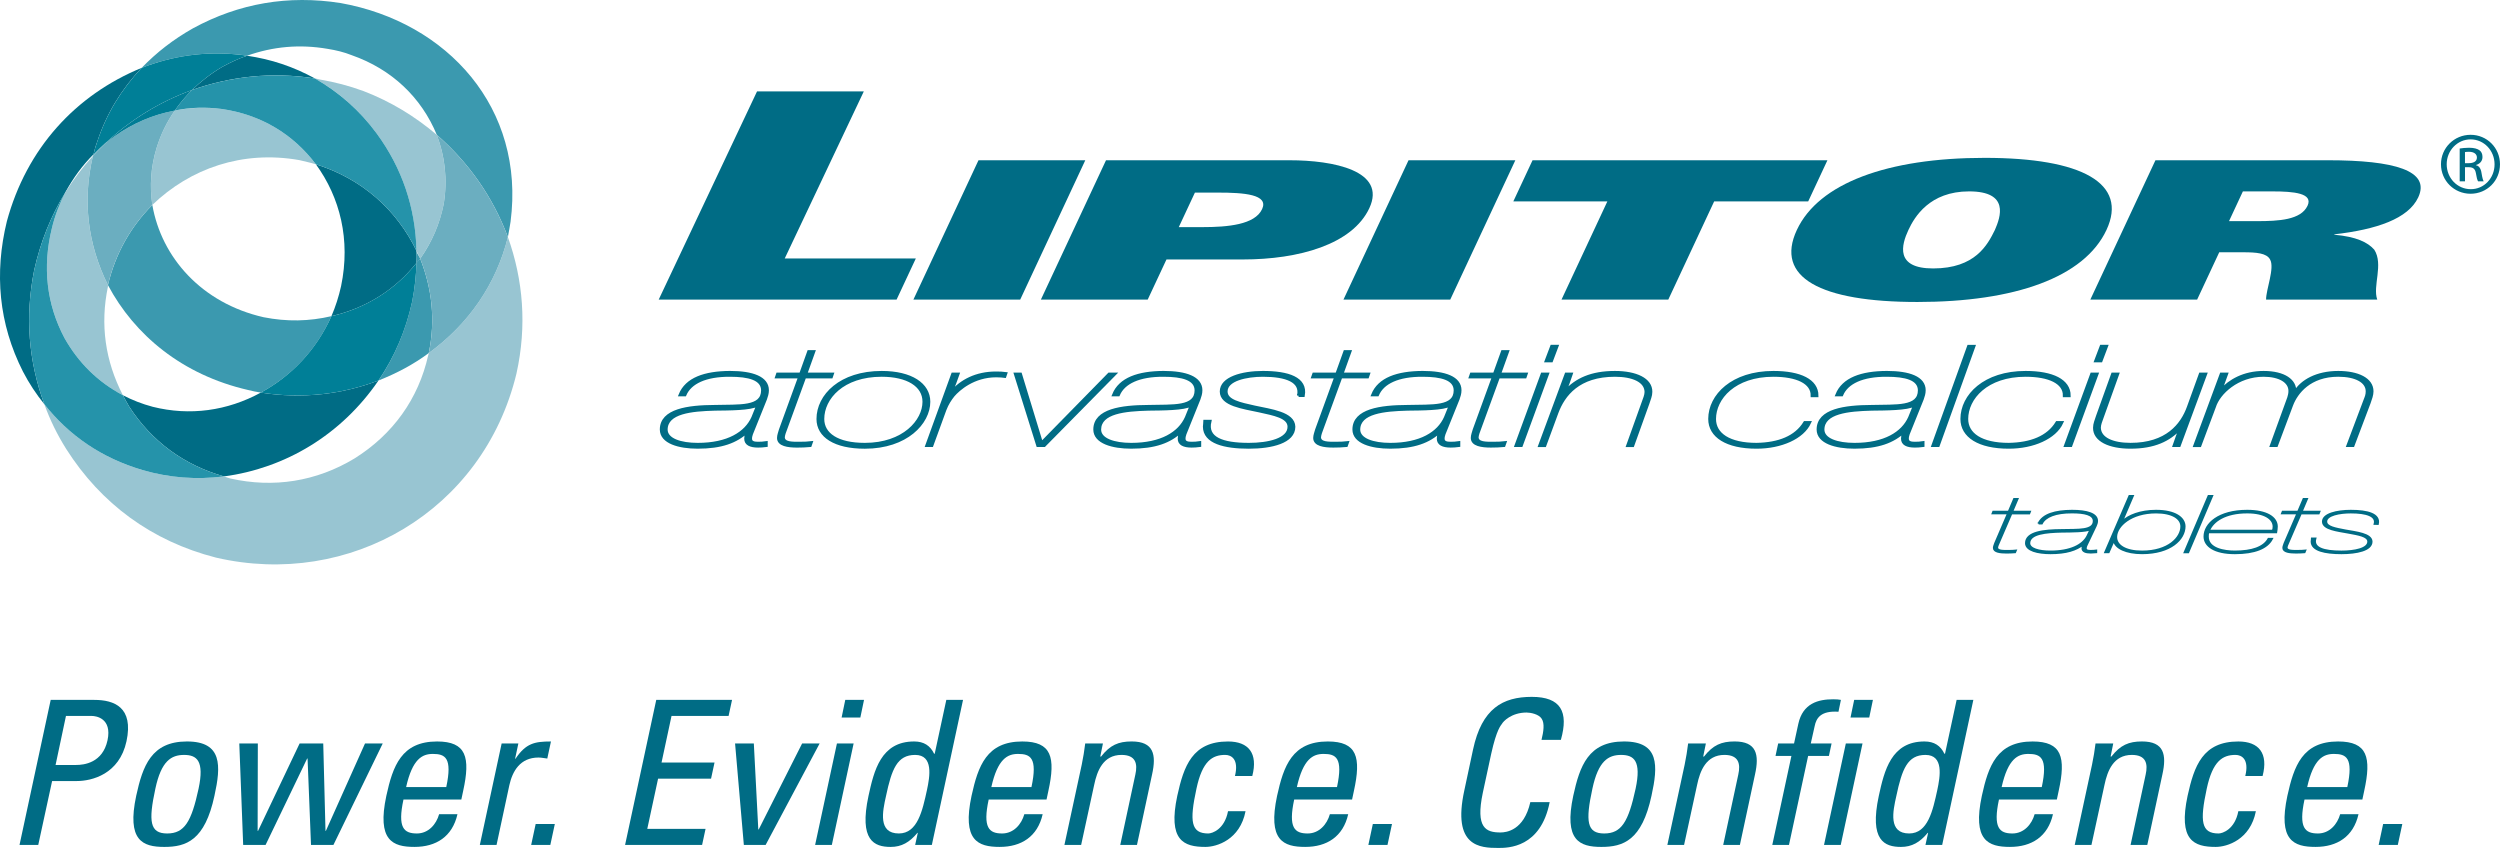 <?xml version="1.0" encoding="utf-8"?>
<!-- Generator: Adobe Illustrator 17.0.0, SVG Export Plug-In . SVG Version: 6.00 Build 0)  -->
<!DOCTYPE svg PUBLIC "-//W3C//DTD SVG 1.1//EN" "http://www.w3.org/Graphics/SVG/1.1/DTD/svg11.dtd">
<svg version="1.1" id="Layer_1" xmlns="http://www.w3.org/2000/svg" xmlns:xlink="http://www.w3.org/1999/xlink" x="0px" y="0px"
	 width="213.231px" height="72.323px" viewBox="0 0 213.231 72.323" enable-background="new 0 0 213.231 72.323"
	 xml:space="preserve">
<g>
	<path fill="#3B99AF" d="M8.978,12.219c-0.362,0.32-0.692,0.622-1.003,0.944c-0.033,0.045-0.036,0.1-0.045,0.135
		C8.249,12.929,8.608,12.592,8.978,12.219"/>
	<path fill="#3B99AF" d="M20.426,4.664c0.216,0.012,0.429,0.058,0.639,0.09c2.227-0.789,4.495-0.998,6.886-0.586
		c0.707,0.114,1.385,0.274,2.052,0.541c3.405,1.193,5.935,3.596,7.252,6.789c2.724,2.379,4.773,5.281,6.065,8.722
		c0.078-0.452,0.163-0.875,0.227-1.305C44.81,9.223,38.164,1.885,29.046,0.259c-4.451-0.699-8.66,0.017-12.587,2.157
		c-1.675,0.946-3.1,2.051-4.378,3.374C14.667,4.785,17.402,4.342,20.426,4.664"/>
	<path fill="#3B99AF" d="M35.84,22.065c-0.1,0.094-0.235,0.265-0.32,0.362c-0.031,1.111-0.148,2.158-0.364,3.279
		c-0.553,2.499-1.499,4.718-2.872,6.748c1.564-0.621,2.981-1.372,4.285-2.339C37.163,27.272,36.831,24.571,35.84,22.065"/>
	<path fill="#3B99AF" d="M28.27,26.966c-1.897,0.446-3.802,0.484-5.792,0.09c-5.285-1.208-8.708-5.098-9.486-9.577
		c-1.839,1.861-3.133,4.111-3.786,6.835c2.269,4.269,6.342,7.658,11.949,8.949c0.373,0.097,0.737,0.167,1.095,0.222
		C24.879,32.055,26.978,29.854,28.27,26.966"/>
	<path fill="#006C85" d="M35.521,21.392c-1.687-3.515-4.678-6.161-8.575-7.375c2.052,2.816,2.971,6.438,2.146,10.387
		c-0.201,0.904-0.473,1.747-0.823,2.561c2.956-0.679,5.459-2.266,7.252-4.539C35.544,22.084,35.544,21.749,35.521,21.392"/>
	<path fill="#006C85" d="M32.283,32.452c-3.128,1.187-6.501,1.591-10.035,1.033c-2.862,1.56-6.054,2.005-9.212,1.214
		c-0.93-0.247-1.755-0.575-2.553-0.989c0.171,0.34,0.356,0.658,0.547,0.989c1.915,2.946,4.654,4.966,8.072,5.935
		C24.327,39.942,29.126,37.08,32.283,32.452"/>
	<path fill="#006C85" d="M26.856,6.688c-1.816-0.992-3.716-1.639-5.792-1.933c-0.726,0.244-1.402,0.564-2.099,0.944
		c-0.983,0.573-1.813,1.239-2.6,1.979C19.655,6.522,23.126,6.115,26.856,6.688"/>
	<path fill="#006C85" d="M2.913,23.055c0.547-2.451,1.432-4.646,2.691-6.7c0.648-1.176,1.399-2.22,2.371-3.192
		c0.085-0.365,0.18-0.72,0.319-1.079c0.804-2.431,2.07-4.473,3.786-6.297c-5.658,2.325-9.814,6.89-11.493,13.086
		c-1.079,4.421-0.697,8.731,1.368,12.813c0.53,1.016,1.118,1.916,1.825,2.788C2.431,30.804,2.126,27.01,2.913,23.055"/>
	<path fill="#007F97" d="M28.27,26.966c-1.3,2.888-3.399,5.089-6.02,6.519c3.532,0.555,6.906,0.156,10.033-1.033
		c1.375-2.029,2.326-4.248,2.875-6.745c0.215-1.117,0.331-2.172,0.364-3.28C33.721,24.7,31.216,26.287,28.27,26.966"/>
	<path fill="#007F97" d="M7.975,13.163c0.311-0.322,0.644-0.624,1.003-0.944c2.144-1.991,4.576-3.507,7.388-4.54
		c0.787-0.749,1.617-1.406,2.6-1.979c0.698-0.382,1.373-0.701,2.099-0.944c-0.212-0.034-0.423-0.078-0.639-0.09
		C17.41,4.34,14.664,4.786,12.08,5.789c-1.707,1.815-2.982,3.87-3.786,6.295C8.156,12.444,8.061,12.798,7.975,13.163"/>
	<path fill="#98C5D2" d="M25.533,13.657c0.485,0.123,0.937,0.207,1.413,0.36c-1.973-2.603-4.705-4.248-8.026-4.721
		c-1.371-0.173-2.685-0.129-4.013,0.133c-0.68,0.979-1.194,2.025-1.552,3.194c-0.494,1.651-0.602,3.238-0.364,4.856
		C16.228,14.362,20.684,12.799,25.533,13.657"/>
	<path fill="#98C5D2" d="M27.267,6.779c-0.126-0.043-0.289-0.064-0.411-0.09c2.057,1.171,3.806,2.704,5.289,4.721
		c2.13,2.915,3.29,6.277,3.374,9.982c0.113,0.236,0.205,0.445,0.322,0.673c0.993-1.424,1.668-2.958,2.006-4.674
		c0.345-2.141,0.087-4.079-0.592-5.891c-1.884-1.594-3.915-2.831-6.249-3.732C29.784,7.321,28.568,7.001,27.267,6.779"/>
	<path fill="#98C5D2" d="M43.32,20.221c-0.995,3.989-3.329,7.398-6.75,9.893c-0.001,0.051-0.019,0.126-0.045,0.179
		c-0.835,3.74-3.026,6.772-6.294,8.814c-3.253,1.965-6.906,2.534-10.58,1.706c-0.159-0.048-0.41-0.124-0.547-0.179
		c-2.357,0.296-4.622,0.123-6.933-0.538c-3.506-1.028-6.266-2.951-8.391-5.621c0.49,1.355,1.096,2.59,1.869,3.821
		c2.962,4.66,7.279,7.856,12.769,9.263c11.372,2.646,22.798-3.955,25.632-15.694C44.955,27.783,44.623,23.873,43.32,20.221"/>
	<path fill="#98C5D2" d="M9.206,24.449c0-0.041,0.005-0.109,0-0.135c-1.735-3.48-2.184-7.231-1.277-11.015
		c-0.882,0.961-1.623,1.954-2.326,3.057c-0.519,1.013-0.924,2.033-1.186,3.147c-0.796,3.25-0.46,6.418,1.095,9.352
		c1.193,2.109,2.833,3.723,4.972,4.858C8.976,30.799,8.527,27.681,9.206,24.449"/>
	<path fill="#6BAEC0" d="M37.254,11.499c0.684,1.815,0.939,3.754,0.594,5.891c-0.345,1.715-1.003,3.245-2.007,4.675
		c0.99,2.506,1.323,5.207,0.729,8.049c3.427-2.496,5.757-5.902,6.749-9.893C42.026,16.78,39.983,13.878,37.254,11.499"/>
	<path fill="#6BAEC0" d="M7.929,13.299c-0.908,3.791-0.451,7.528,1.276,11.015c0.653-2.727,1.95-4.977,3.786-6.834
		c-0.236-1.623-0.137-3.202,0.364-4.858c0.359-1.168,0.874-2.216,1.552-3.193c-1.861,0.347-3.567,1.087-5.154,2.203
		c-0.288,0.207-0.518,0.402-0.776,0.587C8.609,12.592,8.25,12.929,7.929,13.299"/>
	<path fill="#2593AA" d="M12.171,40.096c2.295,0.664,4.582,0.834,6.933,0.538c-3.424-0.972-6.16-2.989-8.074-5.935
		c-0.193-0.331-0.375-0.648-0.546-0.987c-2.142-1.137-3.78-2.755-4.972-4.858c-1.555-2.925-1.891-6.096-1.095-9.352
		c0.263-1.122,0.667-2.134,1.186-3.147c-1.259,2.054-2.139,4.237-2.691,6.7c-0.785,3.944-0.488,7.744,0.868,11.42
		C5.887,37.143,8.67,39.071,12.171,40.096"/>
	<path fill="#2593AA" d="M18.921,9.296c3.315,0.48,6.057,2.118,8.026,4.721c3.89,1.214,6.886,3.864,8.575,7.375
		c-0.081-3.706-1.247-7.073-3.375-9.984c-1.483-2.016-3.236-3.535-5.29-4.72c-3.733-0.575-7.203-0.162-10.49,0.99
		c-0.54,0.555-1.021,1.11-1.46,1.751C16.228,9.15,17.557,9.121,18.921,9.296"/>
	<path fill="#007C95" d="M14.907,9.43c0.438-0.641,0.913-1.188,1.46-1.752c-2.817,1.039-5.247,2.551-7.388,4.542
		c0.26-0.187,0.487-0.38,0.774-0.585C11.34,10.51,13.035,9.785,14.907,9.43"/>
	<polygon fill="#3B99AF" points="35.521,22.47 35.521,21.481 35.841,22.065 	"/>
	<polygon fill="#006C85" points="64.569,7.796 73.677,7.796 66.931,22.046 78.113,22.046 76.473,25.552 56.183,25.552 	"/>
	<polygon fill="#006C85" points="92.567,13.669 87.017,25.552 77.907,25.552 83.458,13.669 	"/>
	<path fill="#006C85" d="M94.334,13.669h15.669c3.705,0,8.287,0.884,6.791,4.085c-1.448,3.098-6.02,4.376-10.778,4.376h-6.525
		l-1.6,3.421h-9.11L94.334,13.669z M100.541,19.372h2.006c2.175,0,4.479-0.205,5.1-1.533c0.589-1.259-1.549-1.412-3.758-1.412
		h-1.972L100.541,19.372z"/>
	<polygon fill="#006C85" points="129.247,13.669 123.696,25.552 114.588,25.552 120.137,13.669 	"/>
	<polygon fill="#006C85" points="154.227,17.176 146.206,17.176 142.293,25.553 133.185,25.553 137.097,17.176 129.076,17.176 
		130.714,13.67 155.865,13.67 	"/>
	<path fill="#006C85" d="M163.542,25.757c-8.293,0-12.176-2.094-10.283-6.145c1.861-3.984,7.732-6.148,16.023-6.148
		c8.293,0,12.246,2.165,10.385,6.148C177.775,23.663,171.835,25.757,163.542,25.757 M164.878,22.896c3.601,0,4.644-2.01,5.272-3.285
		c0.483-1.108,1.264-3.287-2.202-3.287c-3.366,0-4.656,2.178-5.173,3.287C162.179,20.887,161.614,22.896,164.878,22.896"/>
	<path fill="#006C85" d="M183.843,13.668h14.716c5.676,0,8.763,0.886,7.698,3.167c-0.85,1.821-3.557,2.741-7.149,3.15l-0.016,0.034
		c1.892,0.17,2.859,0.647,3.416,1.277c0.804,1.26-0.156,3.099,0.253,4.257h-9.481c-0.011-0.851,0.754-2.707,0.339-3.421
		c-0.288-0.547-1.174-0.615-2.295-0.615h-2.04l-1.885,4.036h-9.109L183.843,13.668z M190.118,18.862h2.379
		c1.869,0,3.752-0.103,4.318-1.312c0.501-1.071-1.161-1.225-2.998-1.225h-2.516L190.118,18.862z"/>
	<path fill="#006C85" d="M58.011,33.675c0.547-1.35,2.088-1.895,4.257-1.907c1.906,0,3.183,0.461,3.183,1.516
		c0,0.284-0.081,0.509-0.162,0.747l-1.196,2.972c-0.04,0.143-0.081,0.238-0.081,0.415c0,0.331,0.303,0.391,0.628,0.391
		c0.242,0,0.487-0.012,0.709-0.048v0.238c-0.263,0.035-0.485,0.047-0.689,0.047c-0.669,0-1.054-0.19-1.054-0.628
		c0-0.32,0.121-0.461,0.202-0.662h-0.04c-0.973,0.923-2.25,1.384-4.259,1.384c-1.601,0-3.102-0.426-3.102-1.505
		c0-1.643,2.271-1.953,4.543-1.965c2.128-0.06,4.095,0.155,4.095-1.386c-0.02-0.982-1.177-1.278-2.778-1.278
		c-2.088-0.012-3.405,0.615-3.853,1.669H58.011z M64.64,34.564L64.6,34.539c-0.547,0.343-2.453,0.343-3.629,0.357
		c-1.987,0.057-4.136,0.247-4.157,1.738c0,0.878,1.238,1.269,2.696,1.269c2.576,0,4.117-0.959,4.705-2.285L64.64,34.564z"/>
	<path fill="none" stroke="#006C85" stroke-width="0.26" d="M58.011,33.675c0.547-1.35,2.088-1.895,4.257-1.907
		c1.906,0,3.183,0.461,3.183,1.516c0,0.284-0.081,0.509-0.162,0.747l-1.196,2.972c-0.04,0.143-0.081,0.238-0.081,0.415
		c0,0.331,0.303,0.391,0.628,0.391c0.242,0,0.487-0.012,0.709-0.048v0.238c-0.263,0.035-0.485,0.047-0.689,0.047
		c-0.669,0-1.054-0.19-1.054-0.628c0-0.32,0.121-0.461,0.202-0.662h-0.04c-0.973,0.923-2.25,1.384-4.259,1.384
		c-1.601,0-3.102-0.426-3.102-1.505c0-1.643,2.271-1.953,4.543-1.965c2.128-0.06,4.095,0.155,4.095-1.386
		c-0.02-0.982-1.177-1.278-2.778-1.278c-2.088-0.012-3.405,0.615-3.853,1.669H58.011z M64.64,34.564L64.6,34.539
		c-0.547,0.343-2.453,0.343-3.629,0.357c-1.987,0.057-4.136,0.247-4.157,1.738c0,0.878,1.238,1.269,2.696,1.269
		c2.576,0,4.117-0.959,4.705-2.285L64.64,34.564z"/>
	<path fill="#006C85" d="M68.979,29.991h0.426l-0.689,1.919h2.27l-0.081,0.236h-2.271l-1.622,4.442
		c-0.081,0.213-0.184,0.463-0.204,0.699c0,0.556,0.791,0.521,1.399,0.521c0.386,0,0.691-0.012,0.975-0.046L69.1,37.999
		c-0.364,0.034-0.749,0.048-1.115,0.048c-0.791,0-1.581-0.119-1.581-0.688c0-0.238,0.101-0.461,0.162-0.699l1.642-4.513h-1.965
		l0.081-0.236h1.967L68.979,29.991z"/>
	<path fill="none" stroke="#006C85" stroke-width="0.26" d="M68.979,29.991h0.426l-0.689,1.919h2.27l-0.081,0.236h-2.271
		l-1.622,4.442c-0.081,0.213-0.184,0.463-0.204,0.699c0,0.556,0.791,0.521,1.399,0.521c0.386,0,0.691-0.012,0.975-0.046L69.1,37.999
		c-0.364,0.034-0.749,0.048-1.115,0.048c-0.791,0-1.581-0.119-1.581-0.688c0-0.238,0.101-0.461,0.162-0.699l1.642-4.513h-1.965
		l0.081-0.236h1.967L68.979,29.991z"/>
	<path fill="#006C85" d="M75.203,31.769c2.514,0,4.015,1.018,4.015,2.499c0,1.789-1.906,3.874-5.454,3.874
		c-2.555,0-3.994-0.947-3.994-2.405C69.769,33.746,71.695,31.769,75.203,31.769 M73.763,37.903c3.326,0,5.048-2.002,5.048-3.636
		c0-1.41-1.42-2.263-3.609-2.263c-3.346,0-5.028,1.953-5.028,3.731C70.175,37.039,71.411,37.903,73.763,37.903"/>
	<path fill="none" stroke="#006C85" stroke-width="0.26" d="M75.203,31.769c2.514,0,4.015,1.018,4.015,2.499
		c0,1.789-1.906,3.874-5.454,3.874c-2.555,0-3.994-0.947-3.994-2.405C69.769,33.746,71.695,31.769,75.203,31.769z M73.763,37.903
		c3.326,0,5.048-2.002,5.048-3.636c0-1.41-1.42-2.263-3.609-2.263c-3.346,0-5.028,1.953-5.028,3.731
		C70.175,37.039,71.411,37.903,73.763,37.903z"/>
	<path fill="#006C85" d="M79.052,37.998l2.209-6.089h0.446l-0.283,0.782l-0.305,0.746l0.04,0.025c0.832-0.96,2.09-1.646,3.792-1.646
		c0.323,0,0.567,0.011,0.832,0.046L85.702,32.1c-0.162-0.023-0.426-0.048-0.729-0.048c-1.947,0-3.225,1.15-3.669,1.669
		c-0.264,0.331-0.508,0.699-0.711,1.22l-1.115,3.057H79.052z"/>
	<path fill="none" stroke="#006C85" stroke-width="0.26" d="M79.052,37.998l2.209-6.089h0.446l-0.283,0.782l-0.305,0.746l0.04,0.025
		c0.832-0.96,2.09-1.646,3.792-1.646c0.323,0,0.567,0.011,0.832,0.046L85.702,32.1c-0.162-0.023-0.426-0.048-0.729-0.048
		c-1.947,0-3.225,1.15-3.669,1.669c-0.264,0.331-0.508,0.699-0.711,1.22l-1.115,3.057H79.052z"/>
	<polygon fill="#006C85" points="88.517,37.998 86.611,31.91 87.037,31.91 88.821,37.762 88.862,37.762 94.599,31.91 95.065,31.91 
		89.064,37.998 	"/>
	<polygon fill="none" stroke="#006C85" stroke-width="0.26" points="88.517,37.998 86.611,31.91 87.037,31.91 88.821,37.762 
		88.862,37.762 94.599,31.91 95.065,31.91 89.064,37.998 	"/>
	<path fill="#006C85" d="M94.985,33.675c0.547-1.35,2.088-1.895,4.257-1.907c1.906,0,3.183,0.461,3.183,1.516
		c0,0.284-0.081,0.509-0.162,0.747l-1.196,2.972c-0.04,0.143-0.081,0.238-0.081,0.415c0,0.331,0.305,0.391,0.628,0.391
		c0.242,0,0.487-0.012,0.709-0.048v0.238c-0.263,0.035-0.485,0.047-0.689,0.047c-0.669,0-1.054-0.19-1.054-0.628
		c0-0.32,0.121-0.461,0.202-0.662h-0.04c-0.972,0.923-2.25,1.384-4.259,1.384c-1.601,0-3.102-0.426-3.102-1.505
		c0-1.643,2.271-1.953,4.543-1.965c2.129-0.06,4.095,0.155,4.095-1.386c-0.02-0.982-1.177-1.278-2.778-1.278
		c-2.088-0.012-3.407,0.615-3.853,1.669H94.985z M101.615,34.564l-0.04-0.025c-0.547,0.343-2.453,0.343-3.629,0.357
		c-1.987,0.057-4.136,0.247-4.158,1.738c0,0.878,1.238,1.269,2.696,1.269c2.576,0,4.117-0.959,4.705-2.285L101.615,34.564z"/>
	<path fill="none" stroke="#006C85" stroke-width="0.26" d="M94.985,33.675c0.547-1.35,2.088-1.895,4.257-1.907
		c1.906,0,3.183,0.461,3.183,1.516c0,0.284-0.081,0.509-0.162,0.747l-1.196,2.972c-0.04,0.143-0.081,0.238-0.081,0.415
		c0,0.331,0.305,0.391,0.628,0.391c0.242,0,0.487-0.012,0.709-0.048v0.238c-0.263,0.035-0.485,0.047-0.689,0.047
		c-0.669,0-1.054-0.19-1.054-0.628c0-0.32,0.121-0.461,0.202-0.662h-0.04c-0.972,0.923-2.25,1.384-4.259,1.384
		c-1.601,0-3.102-0.426-3.102-1.505c0-1.643,2.271-1.953,4.543-1.965c2.129-0.06,4.095,0.155,4.095-1.386
		c-0.02-0.982-1.177-1.278-2.778-1.278c-2.088-0.012-3.407,0.615-3.853,1.669H94.985z M101.615,34.564l-0.04-0.025
		c-0.547,0.343-2.453,0.343-3.629,0.357c-1.987,0.057-4.136,0.247-4.158,1.738c0,0.878,1.238,1.269,2.696,1.269
		c2.576,0,4.117-0.959,4.705-2.285L101.615,34.564z"/>
	<path fill="#006C85" d="M110.759,33.734c0.264-1.222-1.014-1.729-3.041-1.729c-1.399,0-3.144,0.356-3.144,1.386
		c0,0.829,1.217,1.055,2.413,1.326c1.42,0.308,3.344,0.534,3.366,1.683c0,1.28-1.886,1.741-3.833,1.741
		c-2.068,0-3.791-0.415-3.791-1.755c0-0.153,0.04-0.294,0.04-0.448h0.426c-0.345,1.444,1.032,1.965,3.324,1.965
		c1.664,0,3.427-0.391,3.427-1.504c0-0.865-1.319-1.079-2.514-1.35c-1.419-0.308-3.264-0.533-3.264-1.659
		c0-1.125,1.763-1.622,3.548-1.622c2.149,0,3.71,0.507,3.445,1.965H110.759z"/>
	<path fill="none" stroke="#006C85" stroke-width="0.26" d="M110.759,33.734c0.264-1.222-1.014-1.729-3.041-1.729
		c-1.399,0-3.144,0.356-3.144,1.386c0,0.829,1.217,1.055,2.413,1.326c1.42,0.308,3.344,0.534,3.366,1.683
		c0,1.28-1.886,1.741-3.833,1.741c-2.068,0-3.791-0.415-3.791-1.755c0-0.153,0.04-0.294,0.04-0.448h0.426
		c-0.345,1.444,1.032,1.965,3.324,1.965c1.664,0,3.427-0.391,3.427-1.504c0-0.865-1.319-1.079-2.514-1.35
		c-1.419-0.308-3.264-0.533-3.264-1.659c0-1.125,1.763-1.622,3.548-1.622c2.149,0,3.71,0.507,3.445,1.965H110.759z"/>
	<path fill="#006C85" d="M114.711,29.991h0.426l-0.69,1.919h2.271l-0.082,0.236h-2.27l-1.623,4.442
		c-0.079,0.213-0.18,0.463-0.202,0.699c0,0.556,0.791,0.521,1.399,0.521c0.386,0,0.689-0.012,0.975-0.046l-0.083,0.236
		c-0.364,0.034-0.749,0.048-1.115,0.048c-0.791,0-1.581-0.119-1.581-0.688c0-0.238,0.101-0.461,0.162-0.699l1.642-4.513h-1.967
		l0.083-0.236h1.965L114.711,29.991z"/>
	<path fill="none" stroke="#006C85" stroke-width="0.26" d="M114.711,29.991h0.426l-0.69,1.919h2.271l-0.082,0.236h-2.27
		l-1.623,4.442c-0.079,0.213-0.18,0.463-0.202,0.699c0,0.556,0.791,0.521,1.399,0.521c0.386,0,0.689-0.012,0.975-0.046l-0.083,0.236
		c-0.364,0.034-0.749,0.048-1.115,0.048c-0.791,0-1.581-0.119-1.581-0.688c0-0.238,0.101-0.461,0.162-0.699l1.642-4.513h-1.967
		l0.083-0.236h1.965L114.711,29.991z"/>
	<path fill="#006C85" d="M117.082,33.675c0.547-1.35,2.088-1.895,4.259-1.907c1.905,0,3.183,0.461,3.183,1.516
		c0,0.284-0.081,0.509-0.162,0.747l-1.197,2.972c-0.04,0.143-0.081,0.238-0.081,0.415c0,0.331,0.305,0.391,0.628,0.391
		c0.242,0,0.487-0.012,0.709-0.048v0.238c-0.263,0.035-0.484,0.047-0.689,0.047c-0.669,0-1.054-0.19-1.054-0.628
		c0-0.32,0.121-0.461,0.204-0.662h-0.042c-0.972,0.923-2.25,1.384-4.257,1.384c-1.601,0-3.102-0.426-3.102-1.505
		c0-1.643,2.272-1.953,4.542-1.965c2.129-0.06,4.095,0.155,4.095-1.386c-0.02-0.982-1.176-1.278-2.777-1.278
		c-2.09-0.012-3.407,0.615-3.853,1.669H117.082z M123.712,34.564l-0.04-0.025c-0.547,0.343-2.453,0.343-3.627,0.357
		c-1.989,0.057-4.137,0.247-4.158,1.738c0,0.878,1.238,1.269,2.696,1.269c2.576,0,4.116-0.959,4.703-2.285L123.712,34.564z"/>
	<path fill="none" stroke="#006C85" stroke-width="0.26" d="M117.082,33.675c0.547-1.35,2.088-1.895,4.259-1.907
		c1.905,0,3.183,0.461,3.183,1.516c0,0.284-0.081,0.509-0.162,0.747l-1.197,2.972c-0.04,0.143-0.081,0.238-0.081,0.415
		c0,0.331,0.305,0.391,0.628,0.391c0.242,0,0.487-0.012,0.709-0.048v0.238c-0.263,0.035-0.484,0.047-0.689,0.047
		c-0.669,0-1.054-0.19-1.054-0.628c0-0.32,0.121-0.461,0.204-0.662h-0.042c-0.972,0.923-2.25,1.384-4.257,1.384
		c-1.601,0-3.102-0.426-3.102-1.505c0-1.643,2.272-1.953,4.542-1.965c2.129-0.06,4.095,0.155,4.095-1.386
		c-0.02-0.982-1.176-1.278-2.777-1.278c-2.09-0.012-3.407,0.615-3.853,1.669H117.082z M123.712,34.564l-0.04-0.025
		c-0.547,0.343-2.453,0.343-3.627,0.357c-1.989,0.057-4.137,0.247-4.158,1.738c0,0.878,1.238,1.269,2.696,1.269
		c2.576,0,4.116-0.959,4.703-2.285L123.712,34.564z"/>
	<path fill="#006C85" d="M128.152,29.991h0.428l-0.69,1.919h2.272l-0.081,0.236h-2.272l-1.622,4.442
		c-0.081,0.213-0.182,0.463-0.204,0.699c0,0.556,0.791,0.521,1.399,0.521c0.386,0,0.689-0.012,0.974-0.046l-0.083,0.236
		c-0.364,0.034-0.749,0.048-1.113,0.048c-0.793,0-1.583-0.119-1.583-0.688c0-0.238,0.101-0.461,0.163-0.699l1.642-4.513h-1.967
		l0.082-0.236h1.965L128.152,29.991z"/>
	<path fill="none" stroke="#006C85" stroke-width="0.26" d="M128.152,29.991h0.428l-0.69,1.919h2.272l-0.081,0.236h-2.272
		l-1.622,4.442c-0.081,0.213-0.182,0.463-0.204,0.699c0,0.556,0.791,0.521,1.399,0.521c0.386,0,0.689-0.012,0.974-0.046
		l-0.083,0.236c-0.364,0.034-0.749,0.048-1.113,0.048c-0.793,0-1.583-0.119-1.583-0.688c0-0.238,0.101-0.461,0.163-0.699
		l1.642-4.513h-1.967l0.082-0.236h1.965L128.152,29.991z"/>
	<path fill="#006C85" d="M129.754,37.998h-0.446l2.231-6.089h0.445L129.754,37.998z M132.349,29.541h0.445l-0.465,1.231h-0.446
		L132.349,29.541z"/>
	<path fill="none" stroke="#006C85" stroke-width="0.26" d="M129.754,37.998h-0.446l2.231-6.089h0.445L129.754,37.998z
		 M132.349,29.541h0.445l-0.465,1.231h-0.446L132.349,29.541z"/>
	<path fill="#006C85" d="M133.584,31.91h0.426l-0.264,0.759l-0.263,0.687l0.04,0.024c0.934-0.996,2.191-1.611,4.218-1.611
		c1.783,0,3.081,0.592,3.061,1.657c0,0.32-0.142,0.639-0.244,0.96l-1.297,3.613h-0.426l1.317-3.673
		c0.101-0.296,0.246-0.604,0.246-0.9c-0.022-0.947-1.136-1.421-2.657-1.421c-3.103,0-4.38,1.659-4.949,3.187l-1.033,2.807h-0.428
		L133.584,31.91z"/>
	<path fill="none" stroke="#006C85" stroke-width="0.26" d="M133.584,31.91h0.426l-0.264,0.759l-0.263,0.687l0.04,0.024
		c0.934-0.996,2.191-1.611,4.218-1.611c1.783,0,3.081,0.592,3.061,1.657c0,0.32-0.142,0.639-0.244,0.96l-1.297,3.613h-0.426
		l1.317-3.673c0.101-0.296,0.246-0.604,0.246-0.9c-0.022-0.947-1.136-1.421-2.657-1.421c-3.103,0-4.38,1.659-4.949,3.187
		l-1.033,2.807h-0.428L133.584,31.91z"/>
	<path fill="#006C85" d="M154.567,33.746c0.019-1.137-1.32-1.741-3.306-1.741c-3.343,0-5.028,1.954-5.028,3.731
		c0,1.303,1.236,2.167,3.589,2.167c1.886-0.035,3.346-0.592,4.117-1.858h0.403c-0.586,1.278-2.43,2.096-4.52,2.096
		c-2.553,0-3.993-0.947-3.993-2.405c0-1.99,1.926-3.967,5.432-3.967c2.29,0,3.71,0.698,3.71,1.977H154.567z"/>
	<path fill="none" stroke="#006C85" stroke-width="0.26" d="M154.567,33.746c0.019-1.137-1.32-1.741-3.306-1.741
		c-3.343,0-5.028,1.954-5.028,3.731c0,1.303,1.236,2.167,3.589,2.167c1.886-0.035,3.346-0.592,4.117-1.858h0.403
		c-0.586,1.278-2.43,2.096-4.52,2.096c-2.553,0-3.993-0.947-3.993-2.405c0-1.99,1.926-3.967,5.432-3.967
		c2.29,0,3.71,0.698,3.71,1.977H154.567z"/>
	<path fill="#006C85" d="M156.675,33.675c0.547-1.35,2.088-1.895,4.257-1.907c1.906,0,3.184,0.461,3.184,1.516
		c0,0.284-0.082,0.509-0.162,0.747l-1.197,2.972c-0.04,0.143-0.079,0.238-0.079,0.415c0,0.331,0.303,0.391,0.627,0.391
		c0.242,0,0.487-0.012,0.709-0.048v0.238c-0.263,0.035-0.485,0.047-0.689,0.047c-0.669,0-1.053-0.19-1.053-0.628
		c0-0.32,0.121-0.461,0.202-0.662h-0.04c-0.973,0.923-2.251,1.384-4.26,1.384c-1.6,0-3.1-0.426-3.1-1.505
		c0-1.643,2.27-1.953,4.543-1.965c2.127-0.06,4.094,0.155,4.094-1.386c-0.02-0.982-1.177-1.278-2.778-1.278
		c-2.088-0.012-3.407,0.615-3.851,1.669H156.675z M163.305,34.564l-0.041-0.025c-0.547,0.343-2.453,0.343-3.629,0.357
		c-1.987,0.057-4.137,0.247-4.157,1.738c0,0.878,1.238,1.269,2.696,1.269c2.576,0,4.117-0.959,4.705-2.285L163.305,34.564z"/>
	<path fill="none" stroke="#006C85" stroke-width="0.26" d="M156.675,33.675c0.547-1.35,2.088-1.895,4.257-1.907
		c1.906,0,3.184,0.461,3.184,1.516c0,0.284-0.082,0.509-0.162,0.747l-1.197,2.972c-0.04,0.143-0.079,0.238-0.079,0.415
		c0,0.331,0.303,0.391,0.627,0.391c0.242,0,0.487-0.012,0.709-0.048v0.238c-0.263,0.035-0.485,0.047-0.689,0.047
		c-0.669,0-1.053-0.19-1.053-0.628c0-0.32,0.121-0.461,0.202-0.662h-0.04c-0.973,0.923-2.251,1.384-4.26,1.384
		c-1.6,0-3.1-0.426-3.1-1.505c0-1.643,2.27-1.953,4.543-1.965c2.127-0.06,4.094,0.155,4.094-1.386
		c-0.02-0.982-1.177-1.278-2.778-1.278c-2.088-0.012-3.407,0.615-3.851,1.669H156.675z M163.305,34.564l-0.041-0.025
		c-0.547,0.343-2.453,0.343-3.629,0.357c-1.987,0.057-4.137,0.247-4.157,1.738c0,0.878,1.238,1.269,2.696,1.269
		c2.576,0,4.117-0.959,4.705-2.285L163.305,34.564z"/>
	<polygon fill="#006C85" points="164.867,37.998 167.908,29.542 168.354,29.542 165.313,37.998 	"/>
	<polygon fill="none" stroke="#006C85" stroke-width="0.26" points="164.867,37.998 167.908,29.542 168.354,29.542 165.313,37.998 	
		"/>
	<path fill="#006C85" d="M176.077,33.746c0.019-1.137-1.318-1.741-3.307-1.741c-3.343,0-5.027,1.954-5.027,3.731
		c0,1.303,1.236,2.167,3.589,2.167c1.886-0.035,3.346-0.592,4.115-1.858h0.406c-0.588,1.278-2.433,2.096-4.521,2.096
		c-2.555,0-3.993-0.947-3.993-2.405c0-1.99,1.925-3.967,5.431-3.967c2.292,0,3.713,0.698,3.713,1.977H176.077z"/>
	<path fill="none" stroke="#006C85" stroke-width="0.26" d="M176.077,33.746c0.019-1.137-1.318-1.741-3.307-1.741
		c-3.343,0-5.027,1.954-5.027,3.731c0,1.303,1.236,2.167,3.589,2.167c1.886-0.035,3.346-0.592,4.115-1.858h0.406
		c-0.588,1.278-2.433,2.096-4.521,2.096c-2.555,0-3.993-0.947-3.993-2.405c0-1.99,1.925-3.967,5.431-3.967
		c2.292,0,3.713,0.698,3.713,1.977H176.077z"/>
	<path fill="#006C85" d="M176.624,37.998h-0.446l2.231-6.089h0.445L176.624,37.998z M179.219,29.541h0.446l-0.465,1.231h-0.448
		L179.219,29.541z"/>
	<path fill="none" stroke="#006C85" stroke-width="0.26" d="M176.624,37.998h-0.446l2.231-6.089h0.445L176.624,37.998z
		 M179.219,29.541h0.446l-0.465,1.231h-0.448L179.219,29.541z"/>
	<path fill="#006C85" d="M185.869,37.998h-0.428l0.266-0.759l0.263-0.687l-0.04-0.023c-0.934,0.995-2.189,1.611-4.218,1.611
		c-1.783,0-3.08-0.593-3.061-1.659c0-0.32,0.142-0.639,0.244-0.961l1.297-3.612h0.426l-1.317,3.673
		c-0.101,0.296-0.244,0.604-0.244,0.9c0.02,0.947,1.135,1.421,2.656,1.421c3.103,0,4.398-1.659,4.947-3.187l1.014-2.807h0.446
		L185.869,37.998z"/>
	<path fill="none" stroke="#006C85" stroke-width="0.26" d="M185.869,37.998h-0.428l0.266-0.759l0.263-0.687l-0.04-0.023
		c-0.934,0.995-2.189,1.611-4.218,1.611c-1.783,0-3.08-0.593-3.061-1.659c0-0.32,0.142-0.639,0.244-0.961l1.297-3.612h0.426
		l-1.317,3.673c-0.101,0.296-0.244,0.604-0.244,0.9c0.02,0.947,1.135,1.421,2.656,1.421c3.103,0,4.398-1.659,4.947-3.187
		l1.014-2.807h0.446L185.869,37.998z"/>
	<path fill="#006C85" d="M189.456,31.91h0.448l-0.508,1.398h0.042c0.729-0.819,1.947-1.539,3.629-1.539
		c1.765,0,2.715,0.71,2.656,1.646l0.04,0.023c0.568-0.935,1.846-1.669,3.671-1.669c1.662,0,2.878,0.569,2.878,1.611
		c0,0.294-0.123,0.639-0.242,0.97l-1.379,3.648h-0.426l1.46-3.874c0.103-0.261,0.182-0.438,0.182-0.745
		c0-0.854-0.973-1.375-2.472-1.375c-2.433,0-3.57,1.47-3.976,2.534l-1.297,3.46h-0.426l1.48-4.074
		c0.062-0.19,0.101-0.38,0.101-0.581c0-0.805-0.872-1.338-2.25-1.338c-2.231,0-3.832,1.516-4.196,2.689l-1.238,3.305h-0.426
		L189.456,31.91z"/>
	<path fill="none" stroke="#006C85" stroke-width="0.26" d="M189.456,31.91h0.448l-0.508,1.398h0.042
		c0.729-0.819,1.947-1.539,3.629-1.539c1.765,0,2.715,0.71,2.656,1.646l0.04,0.023c0.568-0.935,1.846-1.669,3.671-1.669
		c1.662,0,2.878,0.569,2.878,1.611c0,0.294-0.123,0.639-0.242,0.97l-1.379,3.648h-0.426l1.46-3.874
		c0.103-0.261,0.182-0.438,0.182-0.745c0-0.854-0.973-1.375-2.472-1.375c-2.433,0-3.57,1.47-3.976,2.534l-1.297,3.46h-0.426
		l1.48-4.074c0.062-0.19,0.101-0.38,0.101-0.581c0-0.805-0.872-1.338-2.25-1.338c-2.231,0-3.832,1.516-4.196,2.689l-1.238,3.305
		h-0.426L189.456,31.91z"/>
	<path fill="#006C85" d="M171.789,42.563h0.286l-0.462,1.087h1.519l-0.054,0.135h-1.519l-1.085,2.516
		c-0.054,0.121-0.123,0.262-0.137,0.397c0,0.314,0.529,0.294,0.938,0.294c0.258,0,0.462-0.006,0.651-0.026l-0.056,0.133
		c-0.242,0.02-0.501,0.028-0.745,0.028c-0.529,0-1.059-0.067-1.059-0.389c0-0.133,0.068-0.262,0.109-0.396l1.099-2.557h-1.315
		l0.053-0.135h1.317L171.789,42.563z"/>
	<path fill="none" stroke="#006C85" stroke-width="0.173" d="M171.789,42.563h0.286l-0.462,1.087h1.519l-0.054,0.135h-1.519
		l-1.085,2.516c-0.054,0.121-0.123,0.262-0.137,0.397c0,0.314,0.529,0.294,0.938,0.294c0.258,0,0.462-0.006,0.651-0.026
		l-0.056,0.133c-0.242,0.02-0.501,0.028-0.745,0.028c-0.529,0-1.059-0.067-1.059-0.389c0-0.133,0.068-0.262,0.109-0.396l1.099-2.557
		h-1.315l0.053-0.135h1.317L171.789,42.563z"/>
	<path fill="#006C85" d="M173.88,44.65c0.367-0.765,1.396-1.073,2.848-1.081c1.277,0,2.133,0.262,2.133,0.86
		c0,0.159-0.056,0.288-0.111,0.422l-0.801,1.685c-0.026,0.081-0.055,0.133-0.055,0.234c0,0.19,0.205,0.222,0.421,0.222
		c0.163,0,0.327-0.008,0.474-0.028V47.1c-0.174,0.018-0.325,0.026-0.459,0.026c-0.449,0-0.707-0.109-0.707-0.356
		c0-0.181,0.082-0.261,0.135-0.375h-0.026c-0.653,0.523-1.505,0.786-2.85,0.786c-1.073,0-2.077-0.242-2.077-0.854
		c0-0.934,1.521-1.105,3.039-1.113c1.426-0.035,2.743,0.086,2.743-0.785c-0.014-0.558-0.787-0.727-1.861-0.727
		c-1.398-0.006-2.278,0.35-2.578,0.947H173.88z M178.317,45.153l-0.026-0.014c-0.367,0.195-1.644,0.195-2.429,0.202
		c-1.331,0.034-2.769,0.141-2.785,0.986c0,0.497,0.829,0.719,1.807,0.719c1.722,0,2.755-0.544,3.148-1.295L178.317,45.153z"/>
	<path fill="none" stroke="#006C85" stroke-width="0.173" d="M173.88,44.65c0.367-0.765,1.396-1.073,2.848-1.081
		c1.277,0,2.133,0.262,2.133,0.86c0,0.159-0.056,0.288-0.111,0.422l-0.801,1.685c-0.026,0.081-0.055,0.133-0.055,0.234
		c0,0.19,0.205,0.222,0.421,0.222c0.163,0,0.327-0.008,0.474-0.028V47.1c-0.174,0.018-0.325,0.026-0.459,0.026
		c-0.449,0-0.707-0.109-0.707-0.356c0-0.181,0.082-0.261,0.135-0.375h-0.026c-0.653,0.523-1.505,0.786-2.85,0.786
		c-1.073,0-2.077-0.242-2.077-0.854c0-0.934,1.521-1.105,3.039-1.113c1.426-0.035,2.743,0.086,2.743-0.785
		c-0.014-0.558-0.787-0.727-1.861-0.727c-1.398-0.006-2.278,0.35-2.578,0.947H173.88z M178.317,45.153l-0.026-0.014
		c-0.367,0.195-1.644,0.195-2.429,0.202c-1.331,0.034-2.769,0.141-2.785,0.986c0,0.497,0.829,0.719,1.807,0.719
		c1.722,0,2.755-0.544,3.148-1.295L178.317,45.153z"/>
	<path fill="#006C85" d="M180.978,44.488l0.026,0.015c0.543-0.53,1.561-0.934,2.892-0.934c1.628,0,2.428,0.61,2.428,1.329
		c0,1.073-1.18,2.282-3.623,2.282c-1.357,0-2.295-0.444-2.39-1.076h-0.028l-0.434,0.993h-0.285l2.062-4.792h0.286L180.978,44.488z
		 M183.897,43.704c-2.158,0-3.38,1.156-3.407,2.066c-0.026,0.759,0.787,1.277,2.212,1.277c2.265,0,3.352-1.189,3.352-2.148
		C186.055,44.214,185.293,43.704,183.897,43.704"/>
	<path fill="none" stroke="#006C85" stroke-width="0.173" d="M180.978,44.488l0.026,0.015c0.543-0.53,1.561-0.934,2.892-0.934
		c1.628,0,2.428,0.61,2.428,1.329c0,1.073-1.18,2.282-3.623,2.282c-1.357,0-2.295-0.444-2.39-1.076h-0.028l-0.434,0.993h-0.285
		l2.062-4.792h0.286L180.978,44.488z M183.897,43.704c-2.158,0-3.38,1.156-3.407,2.066c-0.026,0.759,0.787,1.277,2.212,1.277
		c2.265,0,3.352-1.189,3.352-2.148C186.055,44.214,185.293,43.704,183.897,43.704z"/>
	<polygon fill="#006C85" points="186.339,47.1 188.374,42.308 188.673,42.308 186.637,47.1 	"/>
	<polygon fill="none" stroke="#006C85" stroke-width="0.173" points="186.339,47.1 188.374,42.308 188.673,42.308 186.637,47.1 	"/>
	<path fill="#006C85" d="M188.345,45.401c-0.026,0.101-0.039,0.216-0.039,0.369c0,1.068,1.436,1.275,2.307,1.275
		c1.465,0,2.469-0.342,2.876-1.081h0.286c-0.409,0.779-1.468,1.217-3.152,1.217c-1.751,0-2.592-0.625-2.592-1.418
		c0-1.073,1.208-2.194,3.638-2.194c1.67,0,2.523,0.581,2.523,1.341c0,0.167-0.026,0.302-0.054,0.489H188.345z M193.857,45.268
		c0.051-0.127,0.067-0.222,0.067-0.356c0-0.652-0.732-1.209-2.253-1.209c-1.858,0-2.932,0.713-3.27,1.565H193.857z"/>
	<path fill="none" stroke="#006C85" stroke-width="0.173" d="M188.345,45.401c-0.026,0.101-0.039,0.216-0.039,0.369
		c0,1.068,1.436,1.275,2.307,1.275c1.465,0,2.469-0.342,2.876-1.081h0.286c-0.409,0.779-1.468,1.217-3.152,1.217
		c-1.751,0-2.592-0.625-2.592-1.418c0-1.073,1.208-2.194,3.638-2.194c1.67,0,2.523,0.581,2.523,1.341
		c0,0.167-0.026,0.302-0.054,0.489H188.345z M193.857,45.268c0.051-0.127,0.067-0.222,0.067-0.356c0-0.652-0.732-1.209-2.253-1.209
		c-1.858,0-2.932,0.713-3.27,1.565H193.857z"/>
	<path fill="#006C85" d="M196.477,42.563h0.285l-0.46,1.087h1.519l-0.054,0.135h-1.521L195.16,46.3
		c-0.054,0.121-0.121,0.262-0.135,0.397c0,0.314,0.529,0.294,0.936,0.294c0.258,0,0.462-0.006,0.653-0.026l-0.056,0.133
		c-0.244,0.02-0.502,0.028-0.745,0.028c-0.532,0-1.06-0.067-1.06-0.389c0-0.133,0.068-0.262,0.107-0.396l1.101-2.557h-1.317
		l0.054-0.135h1.317L196.477,42.563z"/>
	<path fill="none" stroke="#006C85" stroke-width="0.173" d="M196.477,42.563h0.285l-0.46,1.087h1.519l-0.054,0.135h-1.521
		L195.16,46.3c-0.054,0.121-0.121,0.262-0.135,0.397c0,0.314,0.529,0.294,0.936,0.294c0.258,0,0.462-0.006,0.653-0.026l-0.056,0.133
		c-0.244,0.02-0.502,0.028-0.745,0.028c-0.532,0-1.06-0.067-1.06-0.389c0-0.133,0.068-0.262,0.107-0.396l1.101-2.557h-1.317
		l0.054-0.135h1.317L196.477,42.563z"/>
	<path fill="#006C85" d="M202.544,44.683c0.176-0.69-0.679-0.979-2.037-0.979c-0.936,0-2.102,0.202-2.102,0.785
		c0,0.469,0.813,0.598,1.614,0.753c0.95,0.173,2.239,0.302,2.253,0.952c0,0.725-1.262,0.987-2.565,0.987
		c-1.385,0-2.539-0.236-2.539-0.993c0-0.089,0.029-0.169,0.029-0.255h0.283c-0.229,0.819,0.694,1.114,2.226,1.114
		c1.113,0,2.293-0.222,2.293-0.854c0-0.49-0.882-0.61-1.684-0.763c-0.948-0.176-2.183-0.302-2.183-0.941
		c0-0.638,1.182-0.92,2.374-0.92c1.44,0,2.485,0.29,2.307,1.114H202.544z"/>
	<path fill="none" stroke="#006C85" stroke-width="0.173" d="M202.544,44.683c0.176-0.69-0.679-0.979-2.037-0.979
		c-0.936,0-2.102,0.202-2.102,0.785c0,0.469,0.813,0.598,1.614,0.753c0.95,0.173,2.239,0.302,2.253,0.952
		c0,0.725-1.262,0.987-2.565,0.987c-1.385,0-2.539-0.236-2.539-0.993c0-0.089,0.029-0.169,0.029-0.255h0.283
		c-0.229,0.819,0.694,1.114,2.226,1.114c1.113,0,2.293-0.222,2.293-0.854c0-0.49-0.882-0.61-1.684-0.763
		c-0.948-0.176-2.183-0.302-2.183-0.941c0-0.638,1.182-0.92,2.374-0.92c1.44,0,2.485,0.29,2.307,1.114H202.544z"/>
	<path fill="#006C85" d="M210.731,11.498c1.389,0,2.499,1.115,2.499,2.509c0,1.414-1.111,2.518-2.511,2.518
		c-1.391,0-2.522-1.104-2.522-2.518c0-1.394,1.131-2.509,2.522-2.509H210.731z M210.72,11.888c-1.12,0-2.035,0.947-2.035,2.119
		c0,1.192,0.915,2.128,2.047,2.128c1.129,0.011,2.035-0.936,2.035-2.116c0-1.183-0.906-2.13-2.035-2.13H210.72z M210.244,15.468
		h-0.451v-2.801c0.237-0.031,0.462-0.065,0.801-0.065c0.43,0,0.712,0.09,0.881,0.211c0.171,0.121,0.262,0.312,0.262,0.579
		c0,0.368-0.248,0.592-0.555,0.682v0.02c0.25,0.045,0.419,0.269,0.476,0.68c0.068,0.435,0.134,0.604,0.18,0.693h-0.473
		c-0.068-0.09-0.137-0.348-0.193-0.716c-0.068-0.355-0.248-0.489-0.61-0.489h-0.316V15.468z M210.244,13.917h0.33
		c0.371,0,0.688-0.135,0.688-0.48c0-0.245-0.18-0.491-0.688-0.491c-0.15,0-0.25,0.013-0.33,0.025V13.917z"/>
	<path fill="#006C85" d="M1.665,72.066l2.659-12.37h3.719c1.685,0,3.371,0.616,2.746,3.529c-0.608,2.81-2.954,3.392-4.24,3.392
		H4.445l-1.182,5.449H1.665z M4.74,65.246h1.755c0.659,0,2.259-0.172,2.676-2.108c0.4-1.884-0.991-2.073-1.337-2.073H5.626
		L4.74,65.246z"/>
	<path fill="#006C85" d="M11.619,67.867c0.555-2.535,1.286-4.626,4.327-4.626c3.041,0,2.903,2.091,2.346,4.626
		c-0.816,3.822-2.416,4.369-4.276,4.369S10.802,71.689,11.619,67.867 M16.937,67.268c0.504-2.365-0.139-2.879-1.235-2.879
		c-1.095,0-1.947,0.513-2.45,2.879c-0.608,2.81-0.468,3.821,1.009,3.821C15.738,71.089,16.329,70.078,16.937,67.268"/>
	<polygon fill="#006C85" points="20.41,63.412 21.991,63.412 21.974,70.867 22.01,70.867 25.555,63.412 27.57,63.412 27.762,70.867 
		27.795,70.867 31.133,63.412 32.644,63.412 28.439,72.066 26.526,72.066 26.233,64.697 26.197,64.697 22.652,72.066 20.741,72.066 
			"/>
	<path fill="#006C85" d="M34.413,68.193c-0.521,2.416,0.034,2.896,1.146,2.896c0.975,0,1.651-0.771,1.895-1.645h1.564
		c-0.435,1.919-1.826,2.791-3.668,2.791c-1.86,0-3.215-0.547-2.397-4.367c0.556-2.537,1.286-4.626,4.327-4.626
		c2.503,0,2.85,1.354,2.225,4.214l-0.157,0.737H34.413z M38.063,67.131c0.539-2.519-0.104-2.827-1.148-2.827
		c-0.903,0-1.737,0.428-2.276,2.827H38.063z"/>
	<path fill="#006C85" d="M43.934,64.715h0.034c0.886-1.32,1.634-1.473,3.024-1.473l-0.312,1.456
		c-0.104-0.017-0.244-0.034-0.366-0.052c-0.121-0.017-0.242-0.034-0.382-0.034c-1.581,0-2.223,1.182-2.485,2.347l-1.094,5.106
		h-1.426l1.86-8.653h1.426L43.934,64.715z"/>
	<polygon fill="#006C85" points="46.939,72.065 45.305,72.065 45.688,70.282 47.322,70.282 	"/>
	<polygon fill="#006C85" points="53.315,72.065 55.973,59.695 62.438,59.695 62.143,61.065 57.276,61.065 56.424,65.04 
		60.944,65.04 60.648,66.412 56.13,66.412 55.208,70.695 60.179,70.695 59.884,72.065 	"/>
	<polygon fill="#006C85" points="62.696,63.412 64.296,63.412 64.677,70.746 64.713,70.746 68.415,63.412 69.909,63.412 
		65.303,72.066 63.444,72.066 	"/>
	<path fill="#006C85" d="M70.95,72.065h-1.426l1.86-8.652h1.424L70.95,72.065z M72.095,59.694h1.6l-0.314,1.507h-1.598
		L72.095,59.694z"/>
	<path fill="#006C85" d="M80.714,59.694h1.426l-2.66,12.372h-1.424l0.225-1.029h-0.034c-0.661,0.805-1.356,1.199-2.276,1.199
		c-1.409,0-2.712-0.547-1.895-4.35c0.47-2.16,1.06-4.645,3.893-4.645c0.835,0,1.373,0.36,1.704,1.045h0.051L80.714,59.694z
		 M78.055,64.389c-1.528,0-1.998,1.199-2.486,3.512c-0.294,1.303-0.695,3.187,1.096,3.187c1.598,0,2.015-1.953,2.397-3.7
		C79.307,66.239,79.636,64.389,78.055,64.389"/>
	<path fill="#006C85" d="M84.327,68.193c-0.521,2.416,0.034,2.896,1.146,2.896c0.975,0,1.651-0.771,1.895-1.645h1.564
		c-0.435,1.919-1.826,2.791-3.668,2.791c-1.86,0-3.215-0.547-2.397-4.367c0.557-2.537,1.286-4.626,4.327-4.626
		c2.503,0,2.85,1.354,2.225,4.214l-0.157,0.737H84.327z M87.976,67.131c0.539-2.519-0.104-2.827-1.147-2.827
		c-0.903,0-1.737,0.428-2.276,2.827H87.976z"/>
	<path fill="#006C85" d="M95.55,72.065l1.286-5.997c0.21-0.926,0.036-1.68-1.182-1.68c-1.564,0-2.085,1.372-2.329,2.554
		l-1.112,5.123h-1.426l1.479-6.854c0.121-0.599,0.225-1.199,0.295-1.8h1.511l-0.227,1.114h0.072
		c0.763-0.976,1.477-1.285,2.606-1.285c1.877,0,2.121,1.113,1.738,2.827l-1.286,5.997H95.55z"/>
	<path fill="#006C85" d="M105.332,66.188c0.347-1.423-0.296-1.8-0.833-1.8c-1.096,0-1.947,0.515-2.45,2.879
		c-0.609,2.81-0.469,3.822,1.007,3.822c0.33,0,1.39-0.343,1.686-1.902h1.494c-0.468,2.433-2.45,3.049-3.422,3.049
		c-1.859,0-3.215-0.547-2.399-4.367c0.555-2.537,1.286-4.626,4.327-4.626c1.755,0,2.571,1.01,2.068,2.946H105.332z"/>
	<path fill="#006C85" d="M110.385,68.193c-0.519,2.416,0.036,2.896,1.149,2.896c0.973,0,1.649-0.771,1.894-1.645h1.564
		c-0.434,1.919-1.825,2.791-3.668,2.791c-1.86,0-3.215-0.547-2.397-4.367c0.557-2.537,1.286-4.626,4.327-4.626
		c2.503,0,2.85,1.354,2.225,4.214l-0.157,0.737H110.385z M114.036,67.131c0.538-2.519-0.104-2.827-1.147-2.827
		c-0.904,0-1.737,0.428-2.276,2.827H114.036z"/>
	<polygon fill="#006C85" points="118.343,72.065 116.711,72.065 117.092,70.282 118.726,70.282 	"/>
	<path fill="#006C85" d="M131.479,63.104c0.174-0.702,0.278-1.404,0.017-1.798c-0.243-0.396-0.956-0.532-1.286-0.532
		c-1.322,0-2.017,0.788-2.102,0.96c-0.087,0.136-0.453,0.446-0.922,2.571l-0.712,3.306c-0.642,3.032,0.278,3.392,1.513,3.392
		c0.487,0,1.997-0.172,2.538-2.587h1.65c-0.765,3.907-3.562,3.907-4.38,3.907c-1.564,0-3.944-0.103-2.901-4.901l0.746-3.495
		c0.748-3.496,2.539-4.49,5.007-4.49c2.484,0,3.162,1.269,2.484,3.667H131.479z"/>
	<path fill="#006C85" d="M134.188,67.867c0.555-2.535,1.284-4.626,4.327-4.626c3.041,0,2.903,2.091,2.346,4.626
		c-0.818,3.822-2.416,4.369-4.276,4.369S133.37,71.689,134.188,67.867 M139.505,67.268c0.504-2.365-0.139-2.879-1.235-2.879
		c-1.094,0-1.947,0.513-2.45,2.879c-0.608,2.81-0.47,3.821,1.009,3.821C138.306,71.089,138.897,70.078,139.505,67.268"/>
	<path fill="#006C85" d="M146.976,72.065l1.286-5.997c0.208-0.926,0.034-1.68-1.182-1.68c-1.564,0-2.085,1.372-2.329,2.554
		l-1.112,5.123h-1.426l1.477-6.854c0.121-0.599,0.225-1.199,0.295-1.8h1.513l-0.227,1.114h0.07c0.765-0.976,1.478-1.285,2.607-1.285
		c1.877,0,2.121,1.113,1.738,2.827l-1.286,5.997H146.976z"/>
	<path fill="#006C85" d="M153.019,63.413l0.365-1.68c0.383-1.748,1.704-2.089,2.973-2.089c0.295,0,0.468,0.017,0.659,0.051
		l-0.208,1.012c-1.494-0.104-1.894,0.53-2.032,1.232l-0.331,1.475h1.774l-0.227,1.061h-1.772l-1.634,7.591h-1.424l1.632-7.591
		h-1.356l0.226-1.061H153.019z M157.001,72.065h-1.426l1.86-8.652h1.424L157.001,72.065z M158.147,59.694h1.598l-0.313,1.507h-1.598
		L158.147,59.694z"/>
	<path fill="#006C85" d="M166.886,59.694h1.426l-2.659,12.372h-1.426l0.227-1.029h-0.036c-0.659,0.805-1.356,1.199-2.276,1.199
		c-1.409,0-2.712-0.547-1.895-4.35c0.47-2.16,1.06-4.645,3.893-4.645c0.835,0,1.373,0.36,1.702,1.045h0.053L166.886,59.694z
		 M164.227,64.389c-1.528,0-1.998,1.199-2.486,3.512c-0.295,1.303-0.695,3.187,1.096,3.187c1.598,0,2.017-1.953,2.399-3.7
		C165.479,66.239,165.808,64.389,164.227,64.389"/>
	<path fill="#006C85" d="M170.497,68.193c-0.519,2.416,0.036,2.896,1.147,2.896c0.975,0,1.651-0.771,1.895-1.645h1.564
		c-0.434,1.919-1.826,2.791-3.668,2.791c-1.86,0-3.215-0.547-2.397-4.367c0.556-2.537,1.286-4.626,4.327-4.626
		c2.503,0,2.85,1.354,2.225,4.214l-0.157,0.737H170.497z M174.148,67.131c0.539-2.519-0.104-2.827-1.148-2.827
		c-0.903,0-1.737,0.428-2.276,2.827H174.148z"/>
	<path fill="#006C85" d="M181.722,72.065l1.286-5.997c0.208-0.926,0.036-1.68-1.18-1.68c-1.566,0-2.087,1.372-2.331,2.554
		l-1.112,5.123h-1.426l1.477-6.854c0.123-0.599,0.227-1.199,0.297-1.8h1.511l-0.225,1.114h0.07c0.763-0.976,1.477-1.285,2.606-1.285
		c1.876,0,2.121,1.113,1.738,2.827l-1.286,5.997H181.722z"/>
	<path fill="#006C85" d="M191.504,66.188c0.348-1.423-0.296-1.8-0.833-1.8c-1.095,0-1.947,0.515-2.452,2.879
		c-0.606,2.81-0.468,3.822,1.009,3.822c0.33,0,1.39-0.343,1.686-1.902h1.496c-0.471,2.433-2.452,3.049-3.425,3.049
		c-1.859,0-3.214-0.547-2.398-4.367c0.557-2.537,1.286-4.626,4.327-4.626c1.755,0,2.572,1.01,2.068,2.946H191.504z"/>
	<path fill="#006C85" d="M196.557,68.193c-0.519,2.416,0.036,2.896,1.147,2.896c0.975,0,1.651-0.771,1.895-1.645h1.564
		c-0.434,1.919-1.825,2.791-3.668,2.791c-1.86,0-3.215-0.547-2.398-4.367c0.557-2.537,1.286-4.626,4.327-4.626
		c2.503,0,2.85,1.354,2.225,4.214l-0.157,0.737H196.557z M200.208,67.131c0.539-2.519-0.104-2.827-1.147-2.827
		c-0.903,0-1.737,0.428-2.276,2.827H200.208z"/>
	<polygon fill="#006C85" points="204.515,72.065 202.882,72.065 203.263,70.282 204.898,70.282 	"/>
</g>
</svg>
